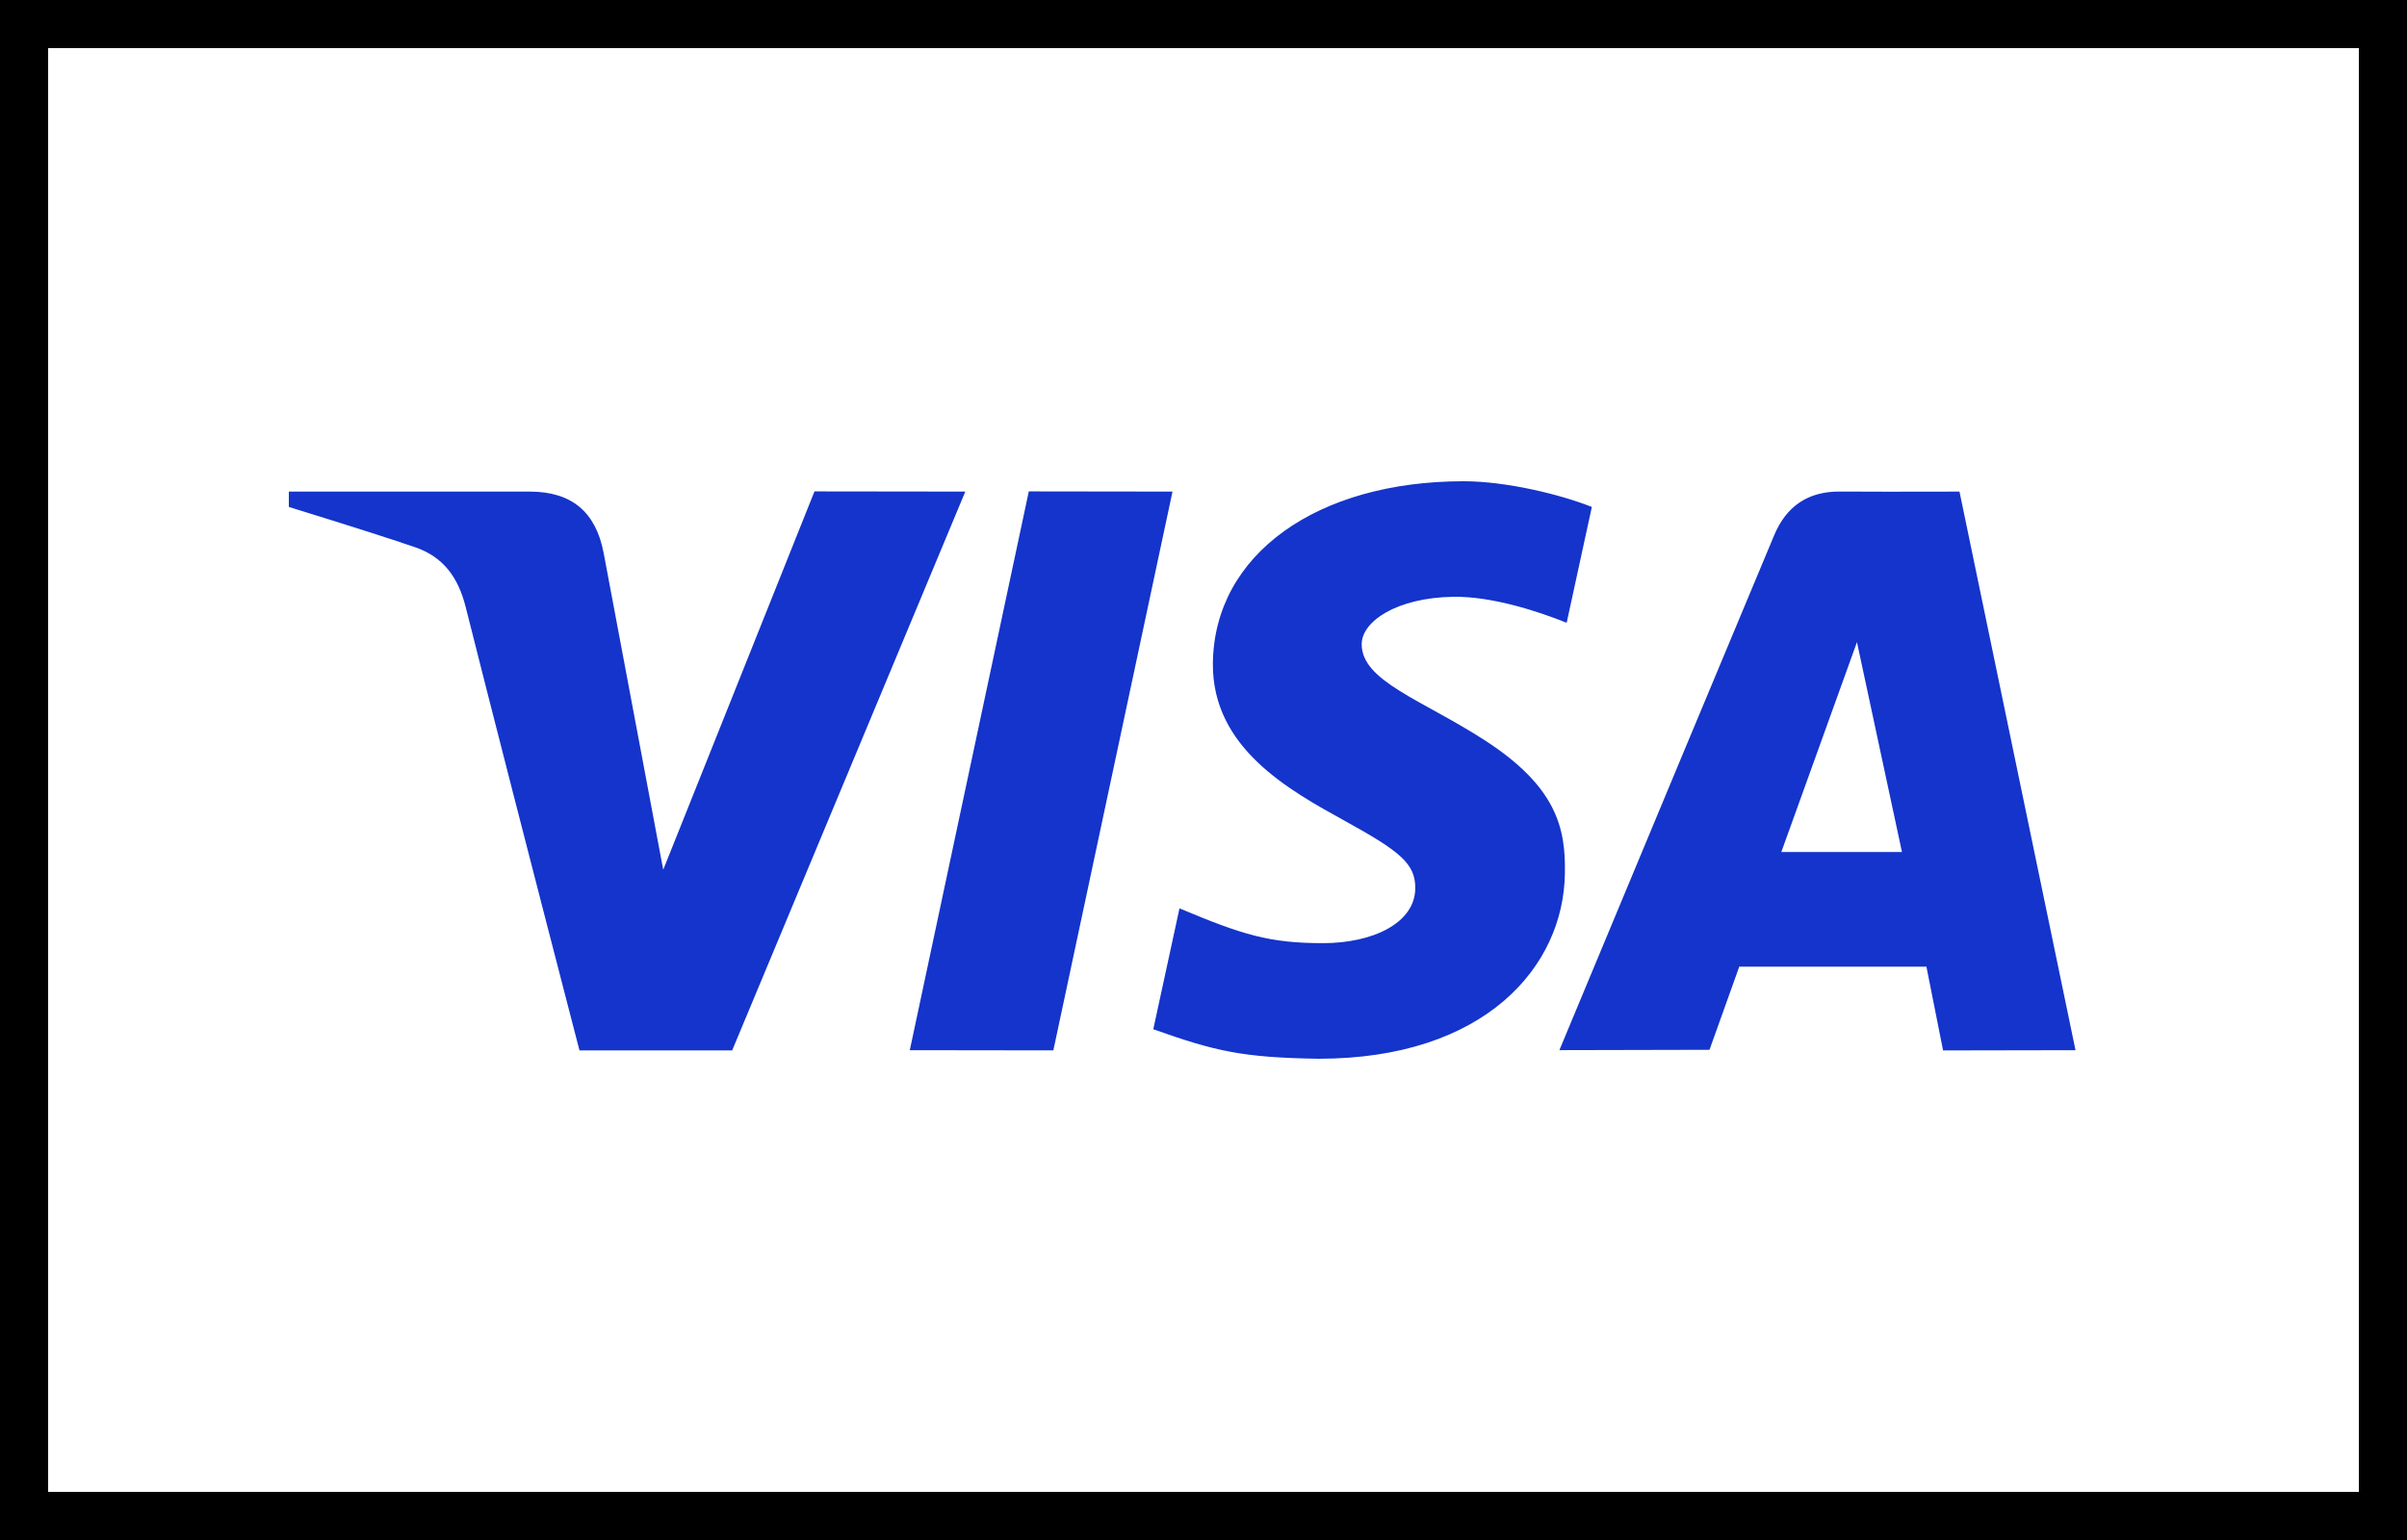 <svg width="50" height="32" viewBox="0 0 50 32" fill="none" xmlns="http://www.w3.org/2000/svg">
<rect x="0.5" y="0.5" width="49" height="31" stroke="black"/>
<path d="M40.363 21.827L40.017 20.087H36.129L35.511 21.814L32.393 21.821C34.397 17.007 35.884 13.441 36.854 11.123C37.107 10.518 37.558 10.209 38.221 10.214C38.728 10.218 39.555 10.218 40.704 10.215L43.114 21.822L40.363 21.827ZM37.003 17.704H39.509L38.574 13.343L37.003 17.704ZM16.919 10.211L20.052 10.215L15.209 21.827L12.037 21.826C10.964 17.685 10.177 14.615 9.674 12.615C9.52 12.002 9.213 11.574 8.624 11.371C8.099 11.191 7.224 10.912 6 10.534V10.215C8.289 10.215 9.958 10.215 11.006 10.215C11.872 10.216 12.377 10.634 12.54 11.493C12.703 12.356 13.115 14.549 13.777 18.072L16.919 10.211ZM24.356 10.215L21.881 21.826L18.899 21.822C18.957 21.54 19.782 17.669 21.371 10.211L24.356 10.215ZM30.404 10C31.296 10 32.42 10.277 33.067 10.534L32.544 12.941C31.959 12.706 30.999 12.389 30.189 12.401C29.012 12.419 28.286 12.913 28.286 13.387C28.286 14.156 29.548 14.544 30.848 15.386C32.33 16.346 32.526 17.206 32.507 18.142C32.486 20.084 30.848 22 27.39 22C25.811 21.976 25.244 21.844 23.957 21.387L24.501 18.875C25.81 19.424 26.366 19.598 27.485 19.598C28.511 19.598 29.391 19.184 29.399 18.462C29.404 17.948 29.09 17.694 27.939 17.059C26.788 16.423 25.174 15.545 25.195 13.778C25.222 11.516 27.363 10 30.404 10Z" fill="#1434CB"/>
</svg>
